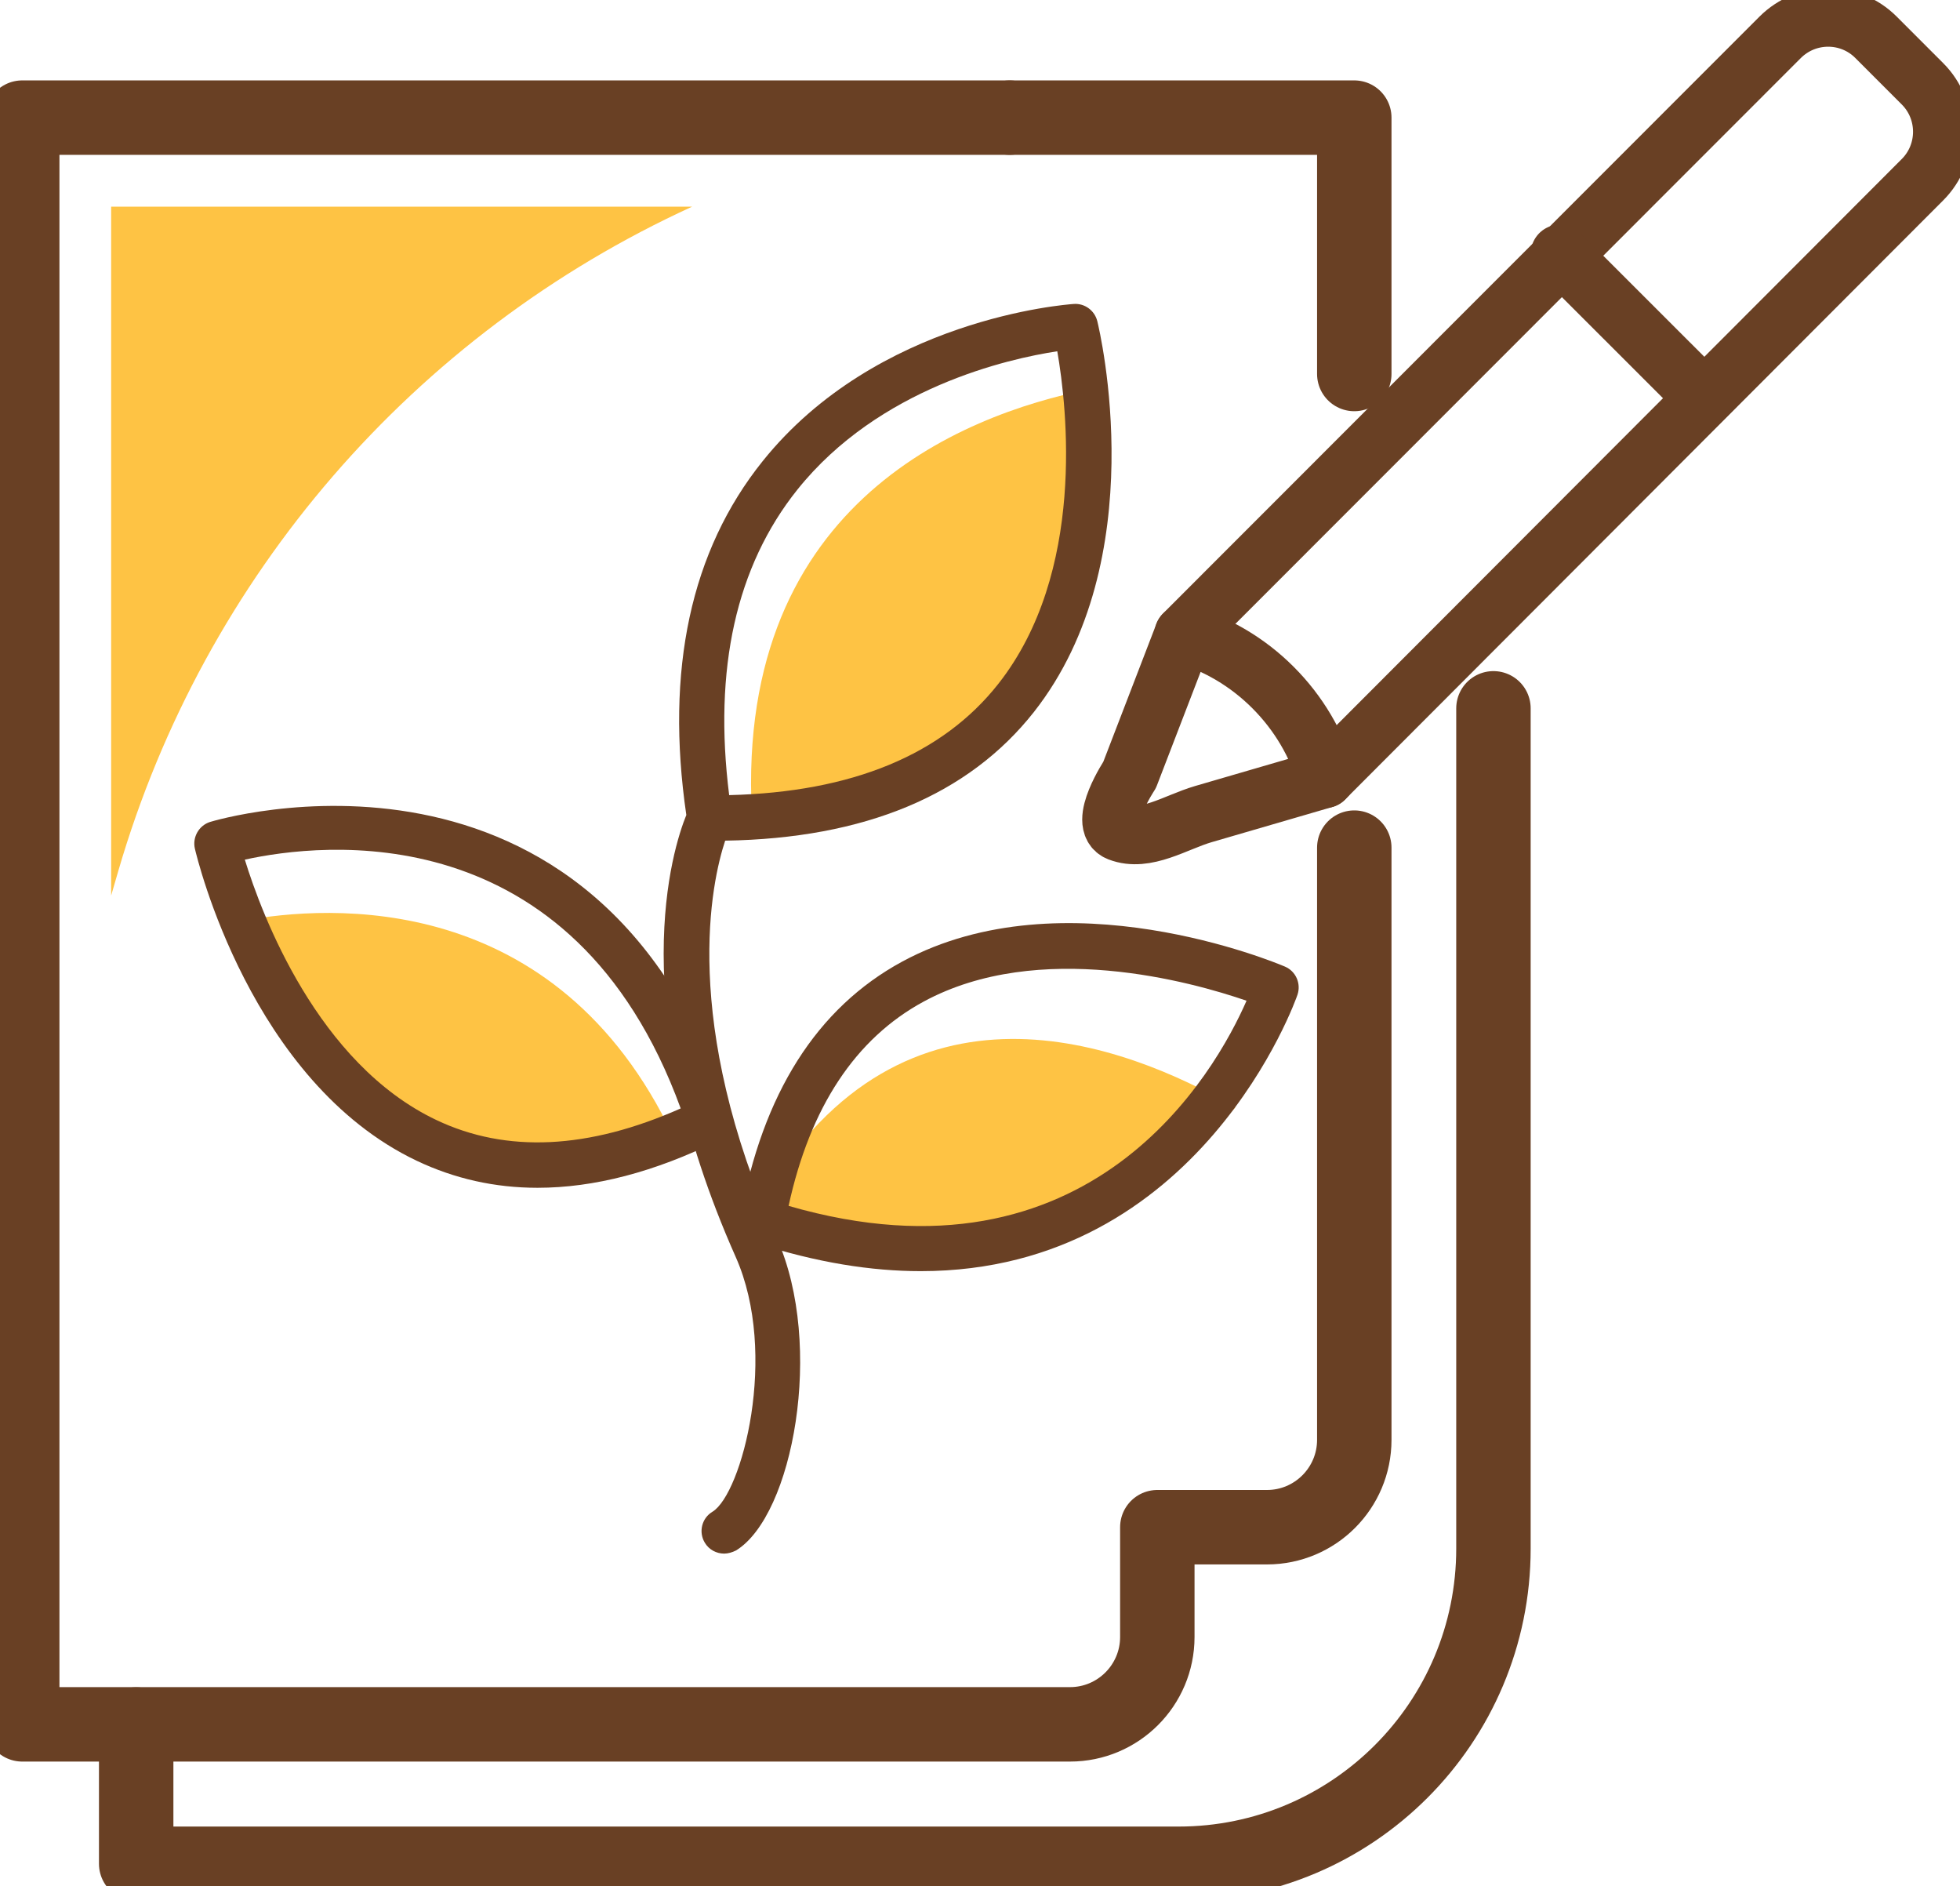 <svg width="79" height="76" viewBox="0 0 79 76" fill="none" xmlns="http://www.w3.org/2000/svg">
<g clip-path="url(#clip0_270_16720)">
<path d="M60.195 28.543V62.4C60.195 69.412 54.514 75.103 47.501 75.103H5.489V69.49" stroke="#694024" stroke-width="3" stroke-miterlimit="10" stroke-linecap="round" stroke-linejoin="round"/>
<path d="M54.586 15.07V4.74H40.697" stroke="#694024" stroke-width="3" stroke-miterlimit="10" stroke-linecap="round" stroke-linejoin="round"/>
<path d="M40.698 4.74H0.896V69.484H43.129C45.07 69.484 46.647 67.906 46.647 65.963V61.54H51.068C53.009 61.54 54.586 59.962 54.586 58.019V34.156" stroke="#694024" stroke-width="3" stroke-miterlimit="10" stroke-linecap="round" stroke-linejoin="round"/>
<path d="M47.711 25.555L71.754 1.501C72.824 0.437 74.55 0.437 75.613 1.501L77.489 3.378C78.552 4.442 78.552 6.176 77.489 7.24L53.38 31.384" stroke="#694024" stroke-width="2.359" stroke-miterlimit="10" stroke-linecap="round" stroke-linejoin="round"/>
<path d="M53.457 31.305C53.069 29.99 52.352 28.747 51.312 27.706C50.273 26.666 49.031 25.949 47.711 25.561L45.53 31.227C45.53 31.227 44.228 33.194 45.1 33.529C46.181 33.947 47.382 33.134 48.499 32.806L53.385 31.383" stroke="#694024" stroke-width="2.359" stroke-miterlimit="10" stroke-linecap="round" stroke-linejoin="round"/>
<path d="M68.624 15.973L62.877 10.229" stroke="#694024" stroke-width="2.359" stroke-miterlimit="10" stroke-linecap="round" stroke-linejoin="round"/>
<path d="M4.48 36.088L4.773 35.078C8.232 23.224 16.672 13.463 27.897 8.328H4.48V36.088Z" fill="#FEC344"/>
<path d="M9.785 37.103C11.738 41.861 16.738 49.973 27.132 45.783C22.413 35.83 13.243 36.458 9.785 37.103Z" fill="#FEC344"/>
<path d="M43.9 15.685C38.715 16.726 29.384 20.402 30.34 33.355C44.784 29.883 43.493 19.804 43.9 15.685Z" fill="#FEC344"/>
<path d="M29.187 62.604C28.882 62.604 28.577 62.449 28.41 62.168C28.147 61.737 28.285 61.175 28.715 60.918C29.898 60.201 31.397 54.57 29.653 50.649C25.119 40.445 27.108 34.21 27.663 32.841C26.809 26.989 27.843 22.195 30.734 18.59C35.345 12.834 42.962 12.272 43.284 12.248C43.72 12.218 44.121 12.511 44.228 12.942C44.324 13.33 46.51 22.548 41.671 28.693C39.031 32.04 34.85 33.786 29.229 33.875C28.685 35.519 27.413 41.12 31.319 49.913C33.231 54.217 31.964 61.074 29.665 62.478C29.509 62.556 29.342 62.604 29.187 62.604ZM42.615 14.155C40.644 14.454 35.429 15.62 32.138 19.732C29.671 22.817 28.751 26.953 29.39 32.04C34.336 31.921 37.986 30.414 40.238 27.557C43.774 23.068 43.01 16.421 42.615 14.155Z" fill="#694024"/>
<path d="M21.666 47.863C19.946 47.863 18.321 47.498 16.798 46.775C10.101 43.589 7.945 34.581 7.855 34.198C7.748 33.738 8.016 33.266 8.464 33.122C8.62 33.074 24.02 28.406 29.426 44.856C29.569 45.287 29.372 45.759 28.96 45.956C26.385 47.229 23.942 47.863 21.666 47.863ZM9.868 34.64C10.555 36.87 12.801 42.86 17.586 45.131C20.412 46.476 23.721 46.315 27.436 44.665C23.082 32.722 12.909 33.971 9.868 34.64Z" fill="#694024"/>
<path d="M49.789 44.628C45.345 42.04 36.45 38.633 30.74 48.281C40.536 53.314 47.436 47.24 49.789 44.628Z" fill="#FEC344"/>
<path d="M37.114 51.222C35.13 51.222 32.92 50.882 30.453 50.081C30.023 49.943 29.76 49.501 29.838 49.052C30.728 44.073 32.926 40.612 36.367 38.747C42.89 35.22 51.426 38.795 51.791 38.95C52.227 39.135 52.448 39.626 52.298 40.08C52.256 40.217 48.392 51.222 37.114 51.222ZM31.785 48.592C43.989 52.125 48.995 43.176 50.243 40.325C48.039 39.566 41.88 37.838 37.227 40.361C34.479 41.849 32.651 44.617 31.785 48.592Z" fill="#694024"/>
</g>
<defs>
<clipPath id="clip0_270_16720">
<rect width="79" height="76" fill="white"/>
</clipPath>
</defs>
</svg>
